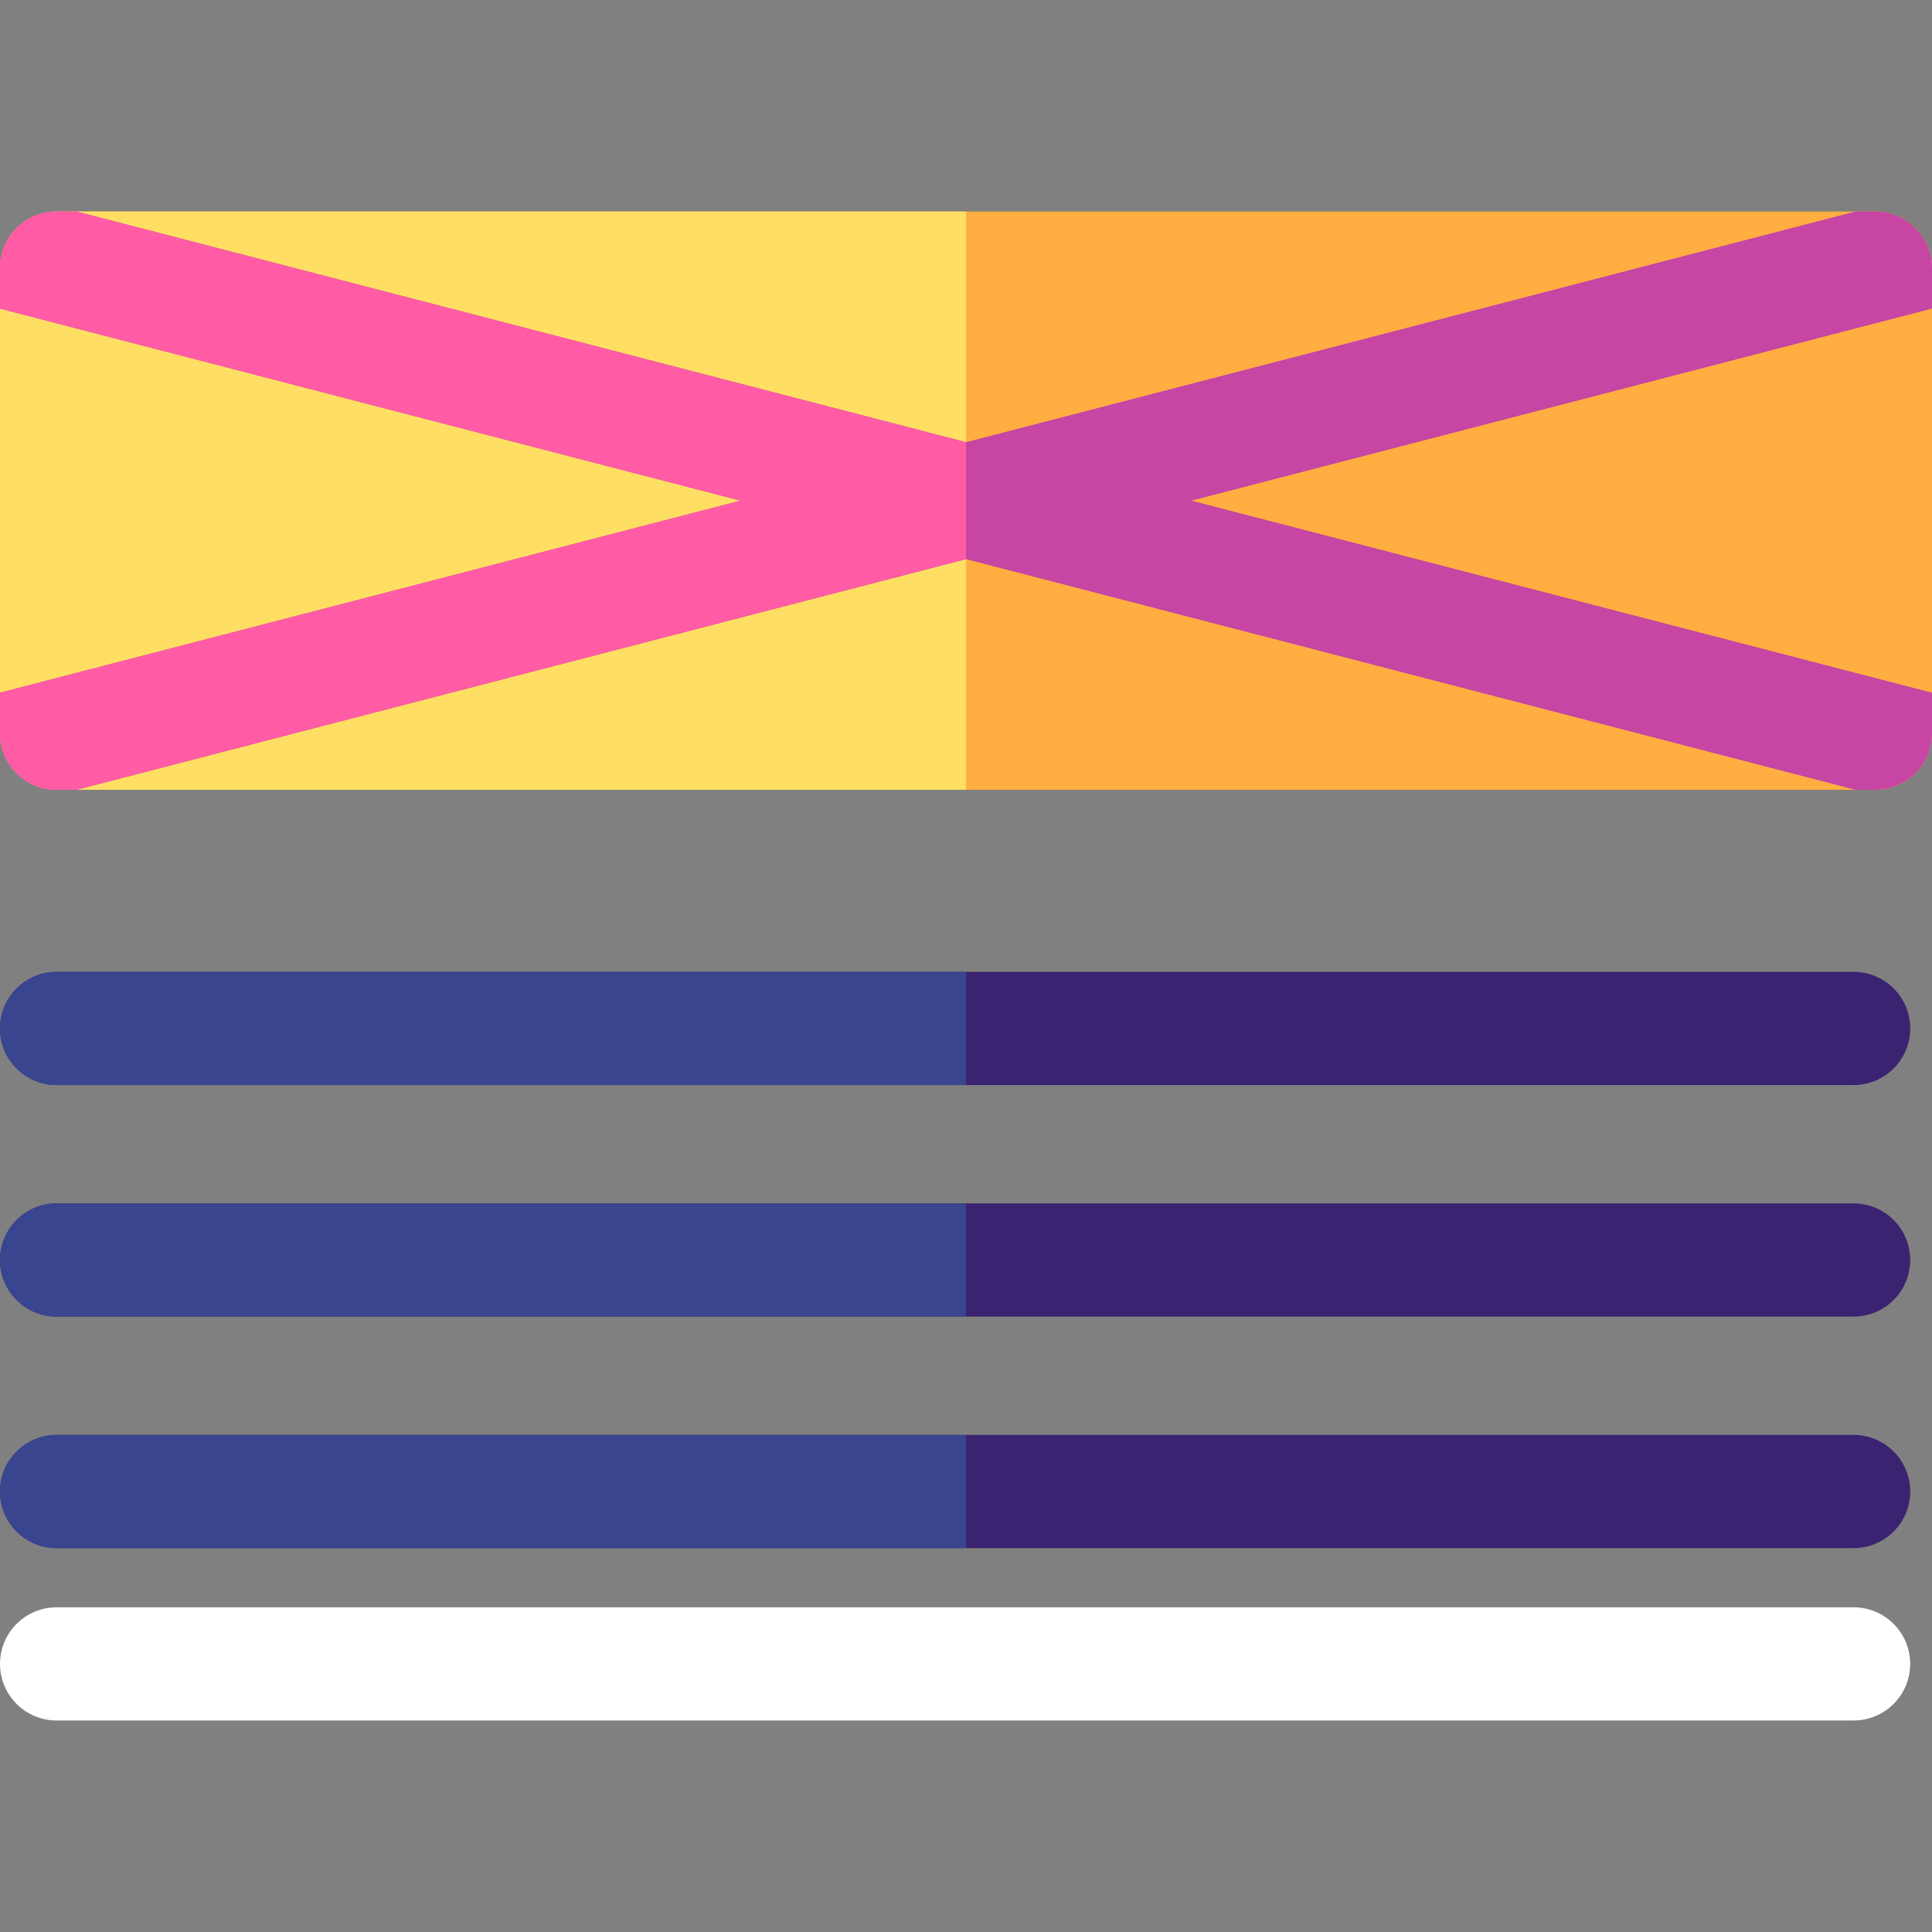 <?xml version="1.0" encoding="iso-8859-1"?>
<!-- Generator: Adobe Illustrator 19.0.0, SVG Export Plug-In . SVG Version: 6.00 Build 0)  -->
<svg version="1.1" id="Capa_1" xmlns="http://www.w3.org/2000/svg" xmlns:xlink="http://www.w3.org/1999/xlink" x="0px" y="0px"
	 viewBox="0 0 512 512" style="enable-background:new 0 0 512 512;" xml:space="preserve">
<rect x="0" y="0" width="512" height="512" fill="#808080" stroke="none"/>
<line style="fill:none;stroke:#FFFFFF;stroke-width:30;stroke-linecap:round;stroke-linejoin:round;stroke-miterlimit:10;" x1="491.22" y1="440.95" x2="15" y2="440.95"/>
<path style="fill:#FFAE42;" d="M15,209.312h482c8.284,0,15-6.716,15-15V71.05c0-8.284-6.716-15-15-15H15c-8.284,0-15,6.716-15,15
	v123.262C0,202.596,6.716,209.312,15,209.312z"/>
<path style="fill:#FFDF63;" d="M256,56.05H15c-8.284,0-15,6.716-15,15v123.262c0,8.284,6.716,15,15,15h241V56.05z"/>
<g>
	<path style="fill:#3A2370;" d="M491.223,380.269H15c-8.284,0-15,6.716-15,15s6.716,15,15,15h476.223c8.284,0,15-6.716,15-15
		S499.507,380.269,491.223,380.269z"/>
	<path style="fill:#3A2370;" d="M491.223,318.911H15c-8.284,0-15,6.716-15,15s6.716,15,15,15h476.223c8.284,0,15-6.716,15-15
		S499.507,318.911,491.223,318.911z"/>
	<path style="fill:#3A2370;" d="M15,287.551h476.223c8.284,0,15-6.716,15-15s-6.716-15-15-15H15c-8.284,0-15,6.716-15,15
		S6.716,287.551,15,287.551z"/>
</g>
<g>
	<path style="fill:#3A458F;" d="M256,380.269H15c-8.284,0-15,6.716-15,15s6.716,15,15,15h241V380.269z"/>
	<path style="fill:#3A458F;" d="M256,318.911H15c-8.284,0-15,6.716-15,15s6.716,15,15,15h241V318.911z"/>
	<path style="fill:#3A458F;" d="M256,257.551H15c-8.284,0-15,6.716-15,15s6.716,15,15,15h241V257.551z"/>
</g>
<path style="fill:#C745A3;" d="M512,194.312v-10.738l-196.246-50.892L512,81.789V71.05c0-8.284-6.716-15-15-15h-5.259L256,117.185
	L20.259,56.05H15c-8.284,0-15,6.716-15,15v10.738l196.246,50.893L0,183.573v10.738c0,8.284,6.716,15,15,15h5.261L256,148.177
	l235.739,61.135H497C505.284,209.312,512,202.596,512,194.312z"/>
<path style="fill:#FF5CA5;" d="M256,117.185L20.259,56.05H15c-8.284,0-15,6.716-15,15v10.738l196.246,50.893L0,183.573v10.738
	c0,8.284,6.716,15,15,15h5.261L256,148.177V117.185z"/>
<g>
</g>
<g>
</g>
<g>
</g>
<g>
</g>
<g>
</g>
<g>
</g>
<g>
</g>
<g>
</g>
<g>
</g>
<g>
</g>
<g>
</g>
<g>
</g>
<g>
</g>
<g>
</g>
<g>
</g>
</svg>
